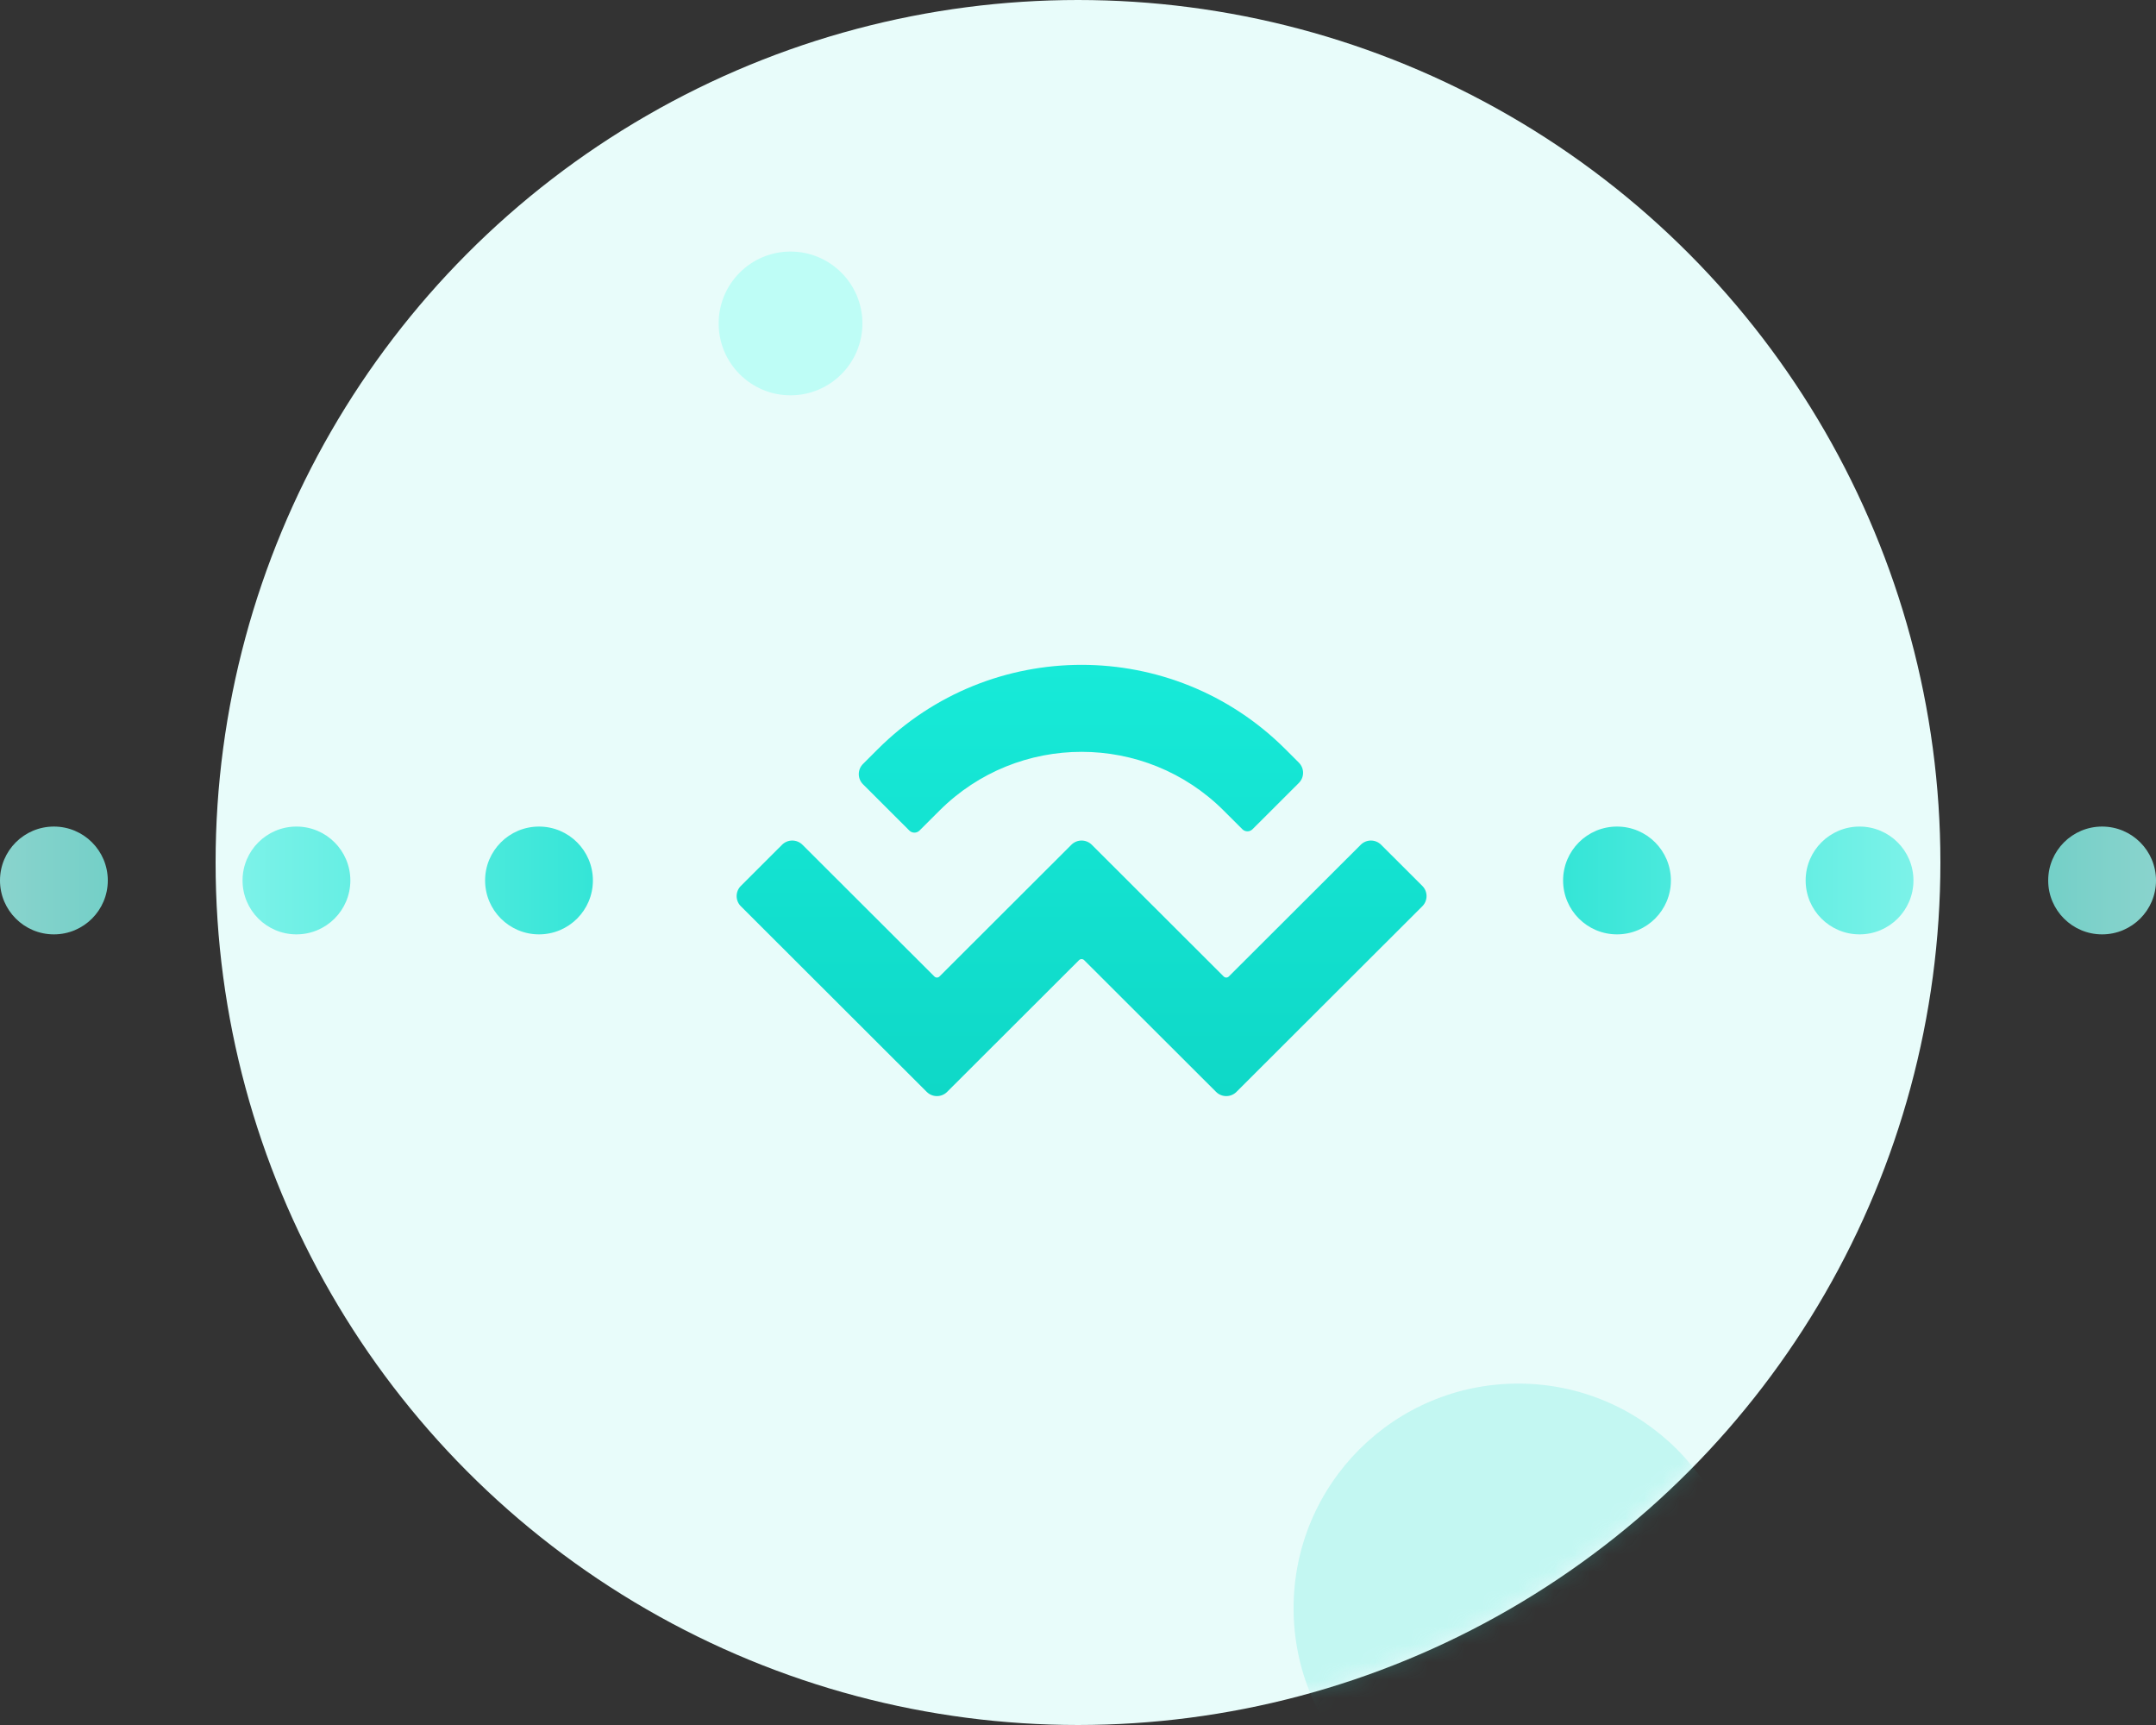 <svg width="120" height="96" viewBox="0 0 120 96" fill="none" xmlns="http://www.w3.org/2000/svg">
    <rect x="0" y="0" width="120" height="96" fill="#333333" stroke="none"/>
    <defs>
        <linearGradient id="paint0_linear_10618_23670" x1="41" y1="37" x2="41" y2="61" gradientUnits="userSpaceOnUse">
            <stop stop-color="#17EAD8" />
            <stop offset="1" stop-color="#0FD8C7" />
        </linearGradient>
        <linearGradient id="paint1_linear_10618_23670" x1="-3.791" y1="52.345" x2="33" y2="52.345"
            gradientUnits="userSpaceOnUse">
            <stop offset="0.001" stop-color="#B1FFF8" />
            <stop offset="1" stop-color="#08E0CE" />
        </linearGradient>
        <linearGradient id="paint2_linear_10618_23670" x1="123.791" y1="52.345" x2="87" y2="52.345"
            gradientUnits="userSpaceOnUse">
            <stop offset="0.001" stop-color="#B1FFF8" />
            <stop offset="1" stop-color="#08E0CE" />
        </linearGradient>
    </defs>
    <circle cx="60" cy="48" r="48" fill="#E8FCFA" />
    <mask id="mask0_10618_23670" style="mask-type:alpha" maskUnits="userSpaceOnUse" x="12" y="0" width="96" height="96">
        <circle cx="60" cy="48" r="48" fill="white" />
    </mask>
    <g mask="url(#mask0_10618_23670)">
        <circle opacity="0.2" cx="84.5" cy="89.5" r="12.5" fill="#31E1D3" />
        <circle opacity="0.3" cx="44" cy="18" r="4" fill="#5AFDEF" />
    </g>
    <path fill-rule="evenodd" clip-rule="evenodd"
        d="M71.539 41.689C65.276 35.437 55.123 35.437 48.861 41.689L48.034 42.515C47.721 42.828 47.721 43.334 48.034 43.647L50.612 46.221C50.769 46.377 51.023 46.377 51.179 46.221L52.29 45.112C56.658 40.751 63.742 40.751 68.11 45.112L69.147 46.148C69.304 46.304 69.558 46.304 69.714 46.148L72.292 43.574C72.606 43.261 72.606 42.754 72.292 42.442L71.539 41.689ZM79.165 49.303L76.871 47.013C76.558 46.7 76.05 46.7 75.737 47.013L68.394 54.344C68.315 54.422 68.188 54.422 68.11 54.344L60.767 47.012L60.767 47.012C60.454 46.7 59.946 46.7 59.633 47.012L52.29 54.344C52.212 54.422 52.085 54.422 52.007 54.344L44.663 47.012C44.35 46.7 43.843 46.7 43.529 47.012L41.235 49.303C40.922 49.616 40.922 50.123 41.235 50.435L51.581 60.766C51.895 61.078 52.402 61.078 52.715 60.766L60.058 53.434C60.137 53.356 60.264 53.356 60.342 53.434L67.685 60.766C67.998 61.078 68.506 61.078 68.819 60.766L79.165 50.435C79.478 50.123 79.478 49.616 79.165 49.303Z"
        fill="url(#paint0_linear_10618_23670)" />
    <path opacity="0.8" fill-rule="evenodd" clip-rule="evenodd"
        d="M3 52C4.657 52 6 50.657 6 49C6 47.343 4.657 46 3 46C1.343 46 0 47.343 0 49C0 50.657 1.343 52 3 52ZM19.5 49C19.5 50.657 18.157 52 16.5 52C14.843 52 13.5 50.657 13.5 49C13.5 47.343 14.843 46 16.5 46C18.157 46 19.5 47.343 19.5 49ZM33 49C33 50.657 31.657 52 30 52C28.343 52 27 50.657 27 49C27 47.343 28.343 46 30 46C31.657 46 33 47.343 33 49Z"
        fill="url(#paint1_linear_10618_23670)" />
    <path opacity="0.8" fill-rule="evenodd" clip-rule="evenodd"
        d="M117 52C115.343 52 114 50.657 114 49C114 47.343 115.343 46 117 46C118.657 46 120 47.343 120 49C120 50.657 118.657 52 117 52ZM100.5 49C100.5 50.657 101.843 52 103.5 52C105.157 52 106.5 50.657 106.5 49C106.5 47.343 105.157 46 103.5 46C101.843 46 100.5 47.343 100.5 49ZM87 49C87 50.657 88.343 52 90 52C91.657 52 93 50.657 93 49C93 47.343 91.657 46 90 46C88.343 46 87 47.343 87 49Z"
        fill="url(#paint2_linear_10618_23670)" />
</svg>